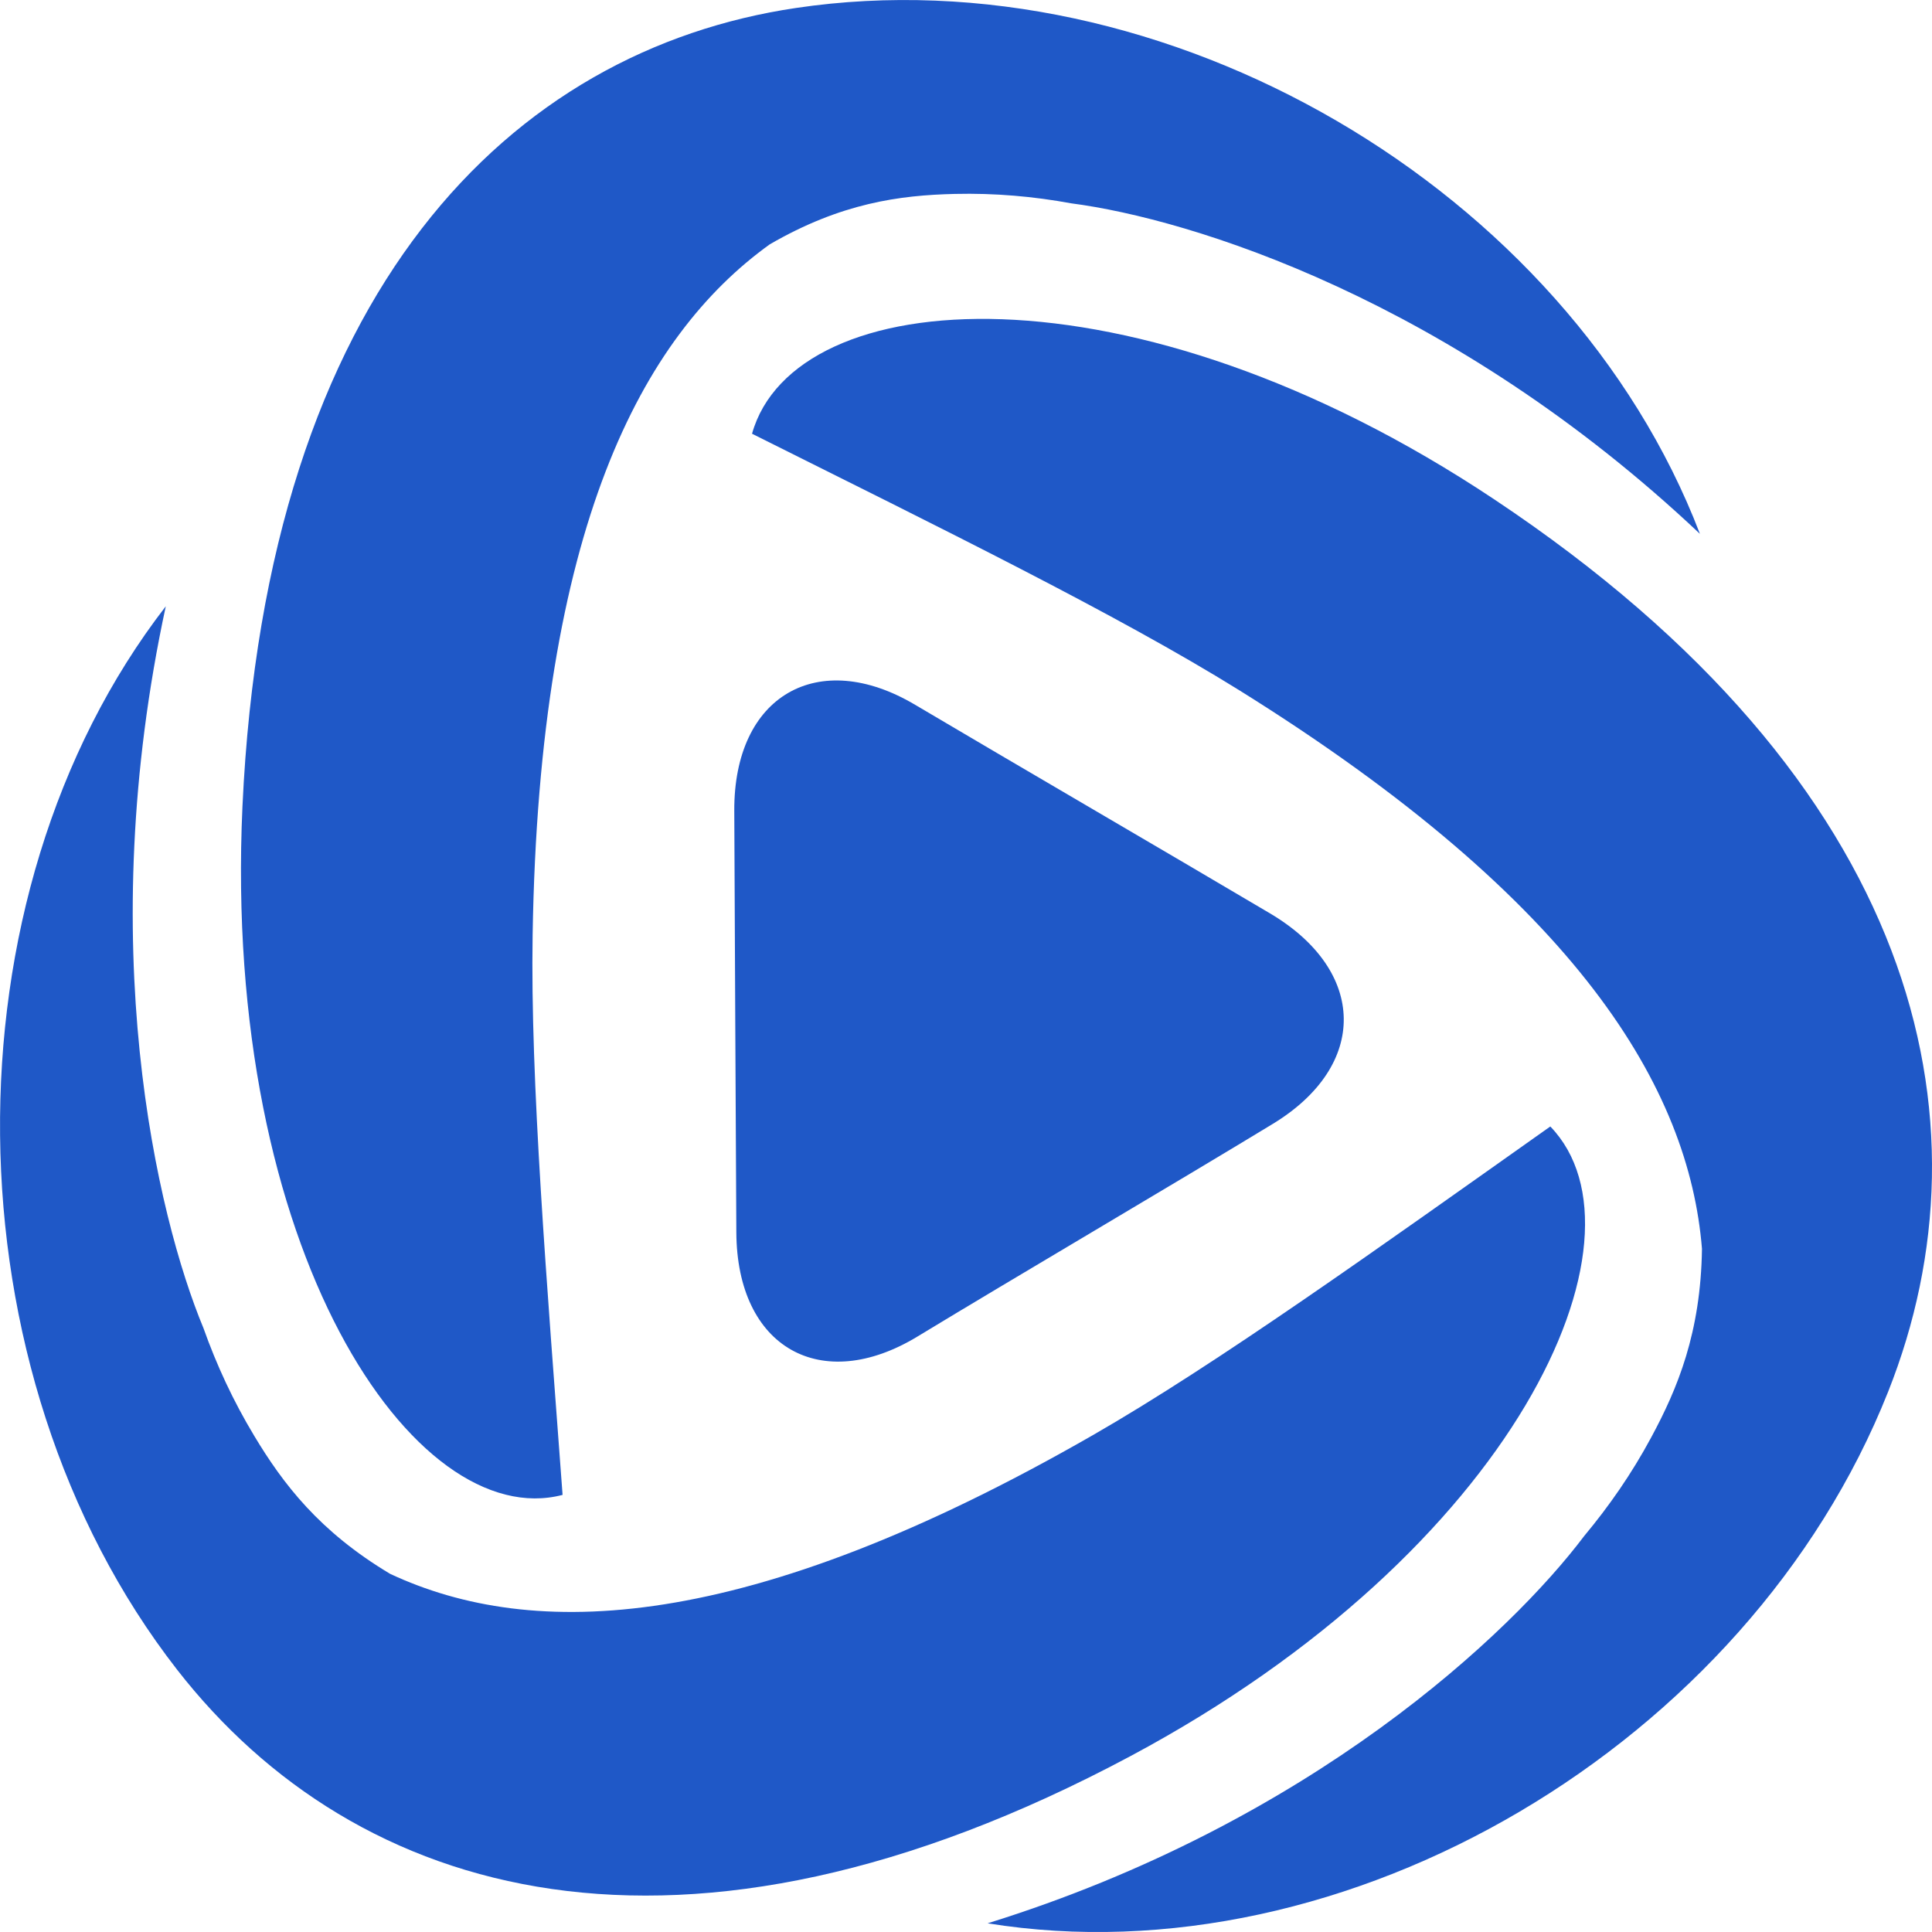 <svg width="16" height="16" viewBox="0 0 16 16" fill="none" xmlns="http://www.w3.org/2000/svg">
<path d="M6.098 10.204C6.093 9.244 6.085 7.675 6.081 6.716C6.076 5.757 6.778 5.361 7.579 5.837C8.381 6.312 9.717 7.09 10.519 7.565C11.32 8.04 11.336 8.824 10.54 9.308C9.743 9.793 8.396 10.584 7.599 11.068C6.803 11.552 6.102 11.164 6.098 10.204Z" fill="#1F58C7"/>
<path d="M4.411 7.744C4.465 4.368 5.315 2.787 6.374 2.024C6.965 1.681 7.451 1.617 7.906 1.606C8.24 1.598 8.562 1.627 8.872 1.684C9.856 1.812 12.019 2.478 14.078 4.421C12.983 1.563 9.648 -0.389 6.592 0.066C4.244 0.414 2.206 2.383 2.008 6.678C1.839 10.361 3.436 12.7 4.659 12.38C4.528 10.614 4.391 8.947 4.411 7.744Z" fill="#1F58C7"/>
<path d="M9.051 11.885C6.172 13.538 4.41 13.585 3.231 13.034C2.644 12.683 2.344 12.288 2.106 11.892C1.93 11.6 1.793 11.303 1.685 10.999C1.297 10.065 0.769 7.819 1.373 5.021C-0.489 7.428 -0.456 11.358 1.467 13.828C2.946 15.726 5.635 16.534 9.361 14.544C12.557 12.837 13.727 10.248 12.839 9.329C11.417 10.335 10.078 11.295 9.051 11.885Z" fill="#1F58C7"/>
<path d="M10.264 5.717C13.083 7.473 13.988 9.021 14.095 10.342C14.085 11.038 13.893 11.499 13.674 11.905C13.512 12.206 13.325 12.474 13.12 12.72C12.515 13.523 10.86 15.095 8.179 15.928C11.142 16.407 14.475 14.453 15.637 11.525C16.529 9.277 15.899 6.483 12.377 4.137C9.356 2.124 6.576 2.35 6.228 3.592C7.783 4.369 9.258 5.091 10.264 5.717Z" fill="#1F58C7"/>
</svg>
